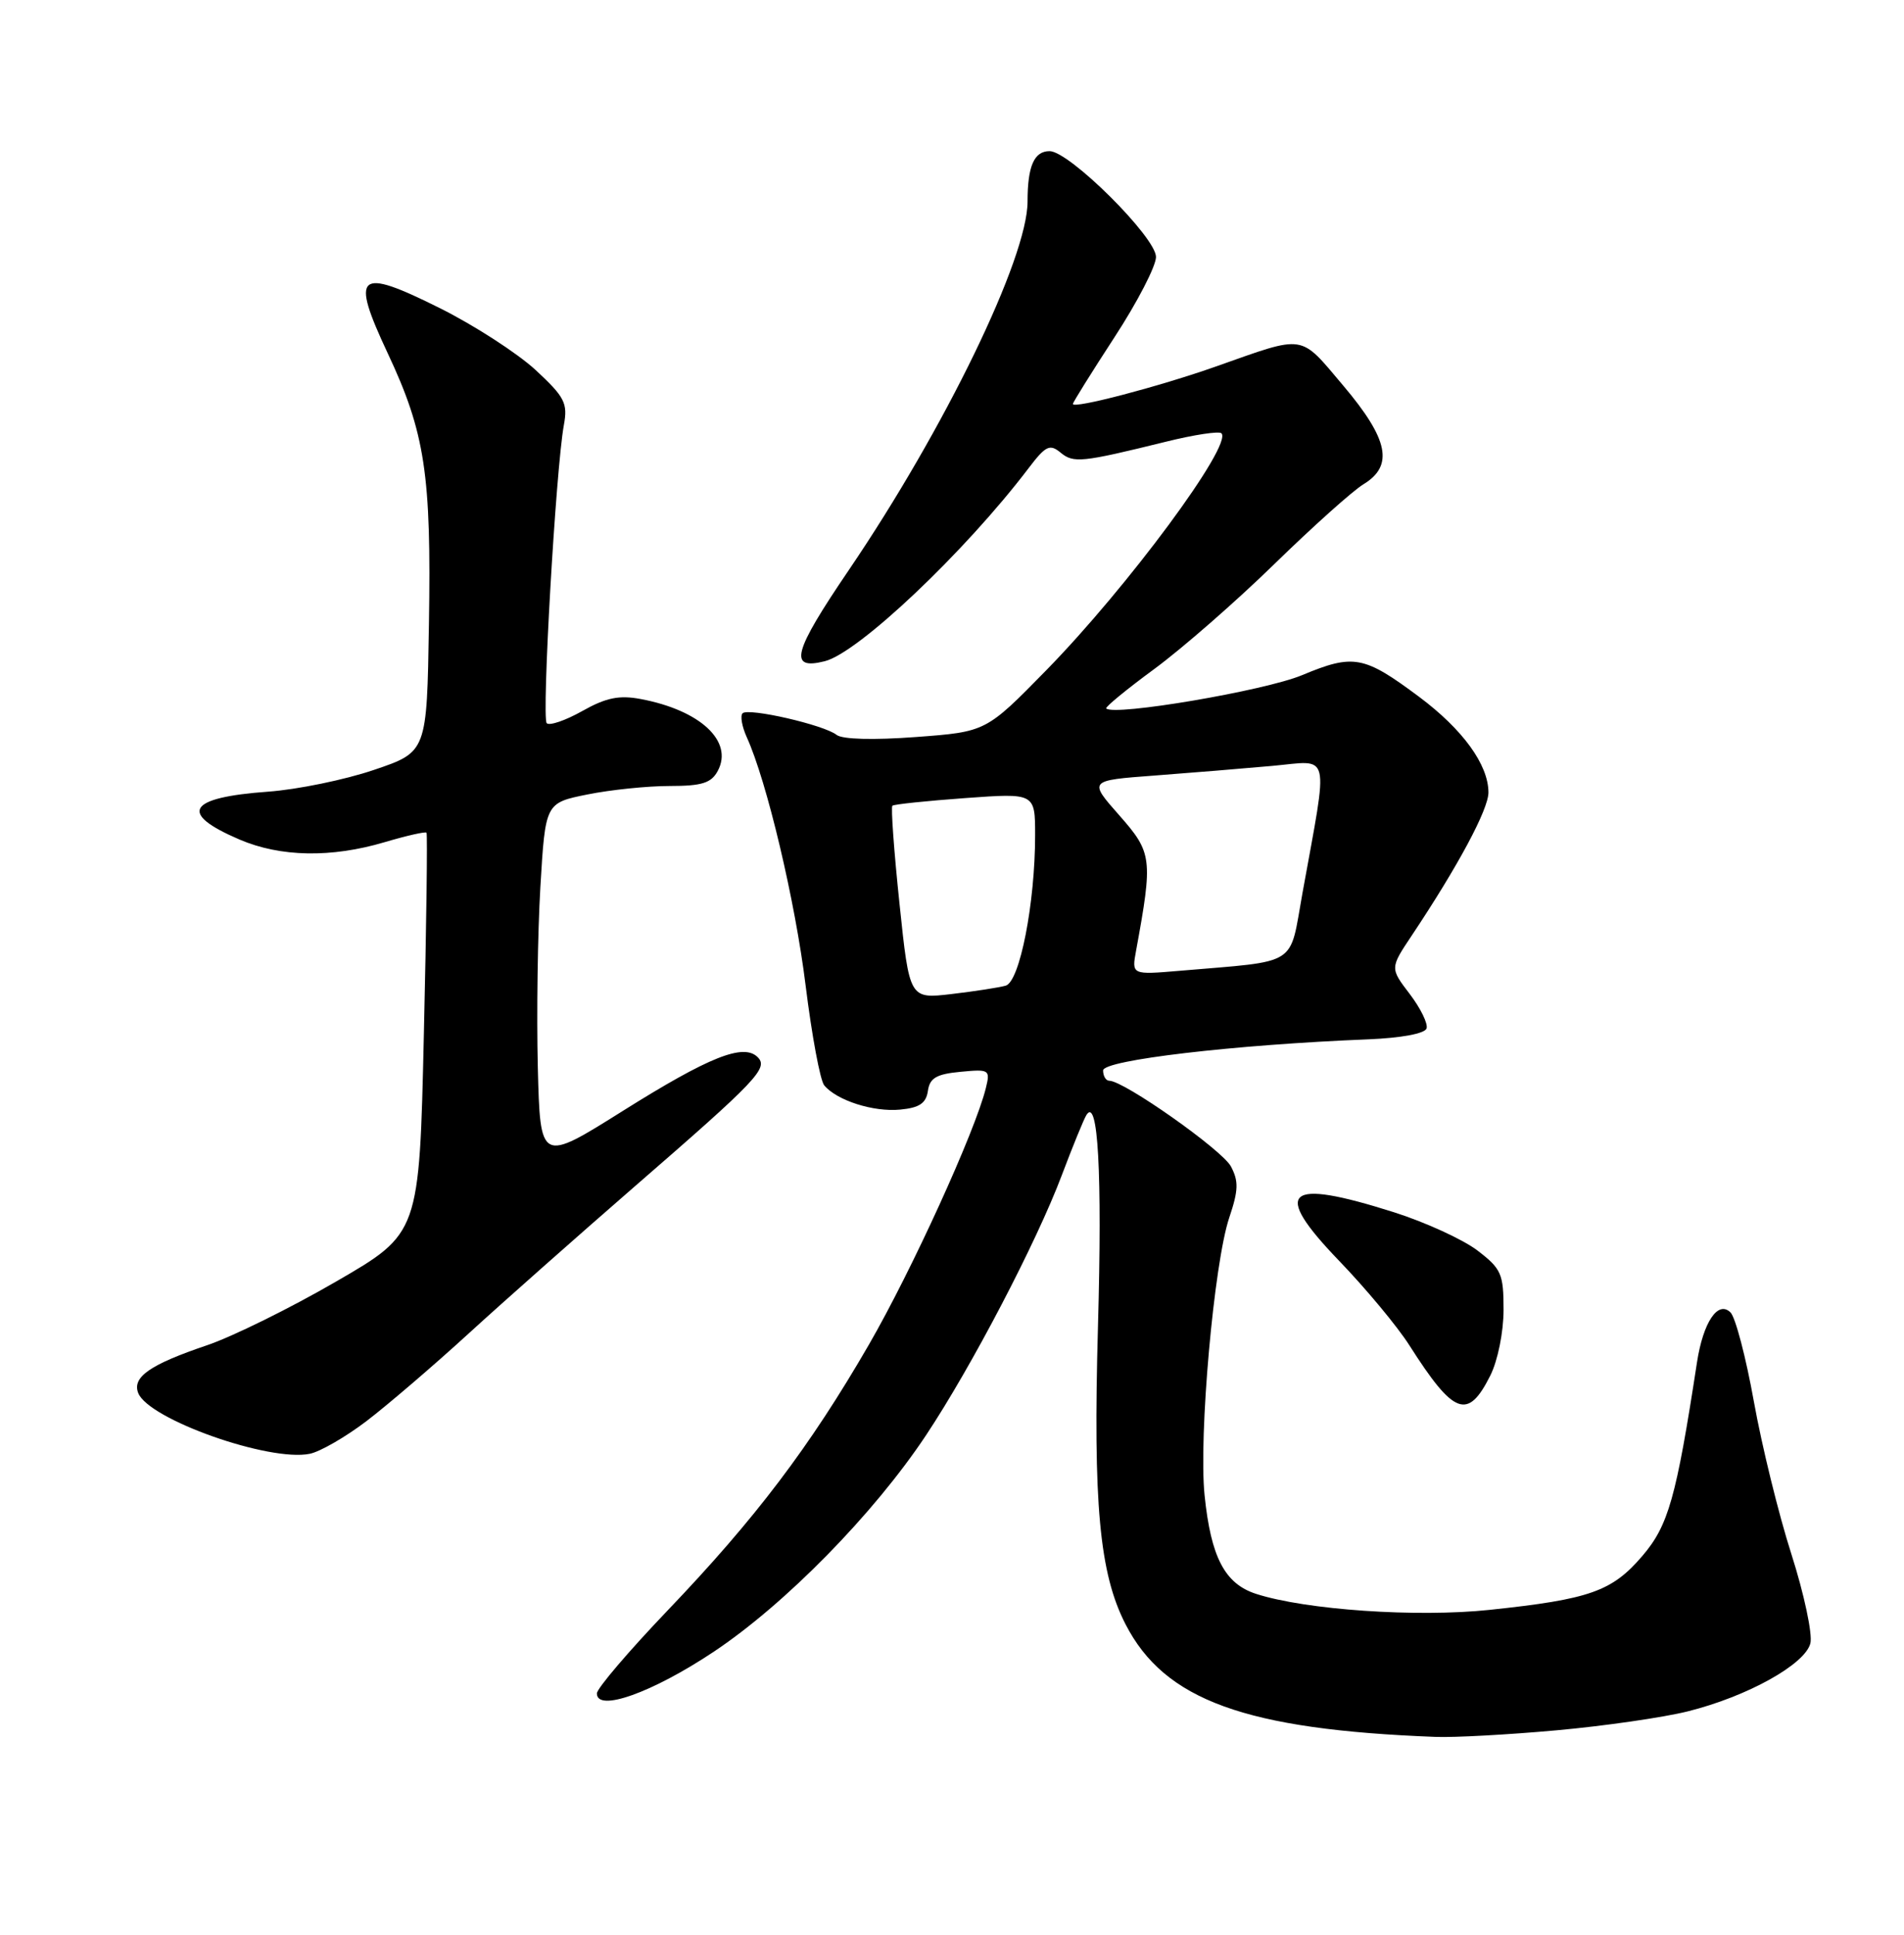 <?xml version="1.0" encoding="UTF-8" standalone="no"?>
<!DOCTYPE svg PUBLIC "-//W3C//DTD SVG 1.1//EN" "http://www.w3.org/Graphics/SVG/1.1/DTD/svg11.dtd" >
<svg xmlns="http://www.w3.org/2000/svg" xmlns:xlink="http://www.w3.org/1999/xlink" version="1.1" viewBox="0 0 252 256">
 <g >
 <path fill="currentColor"
d=" M 206.00 228.95 C 212.32 228.38 220.15 227.25 223.39 226.44 C 231.27 224.47 238.90 220.23 239.61 217.44 C 239.91 216.21 238.78 210.91 237.10 205.65 C 235.41 200.39 233.18 191.30 232.13 185.45 C 231.08 179.60 229.69 174.30 229.04 173.66 C 227.38 172.02 225.42 174.94 224.60 180.27 C 221.85 198.21 220.82 201.85 217.36 205.89 C 213.35 210.57 210.42 211.61 197.17 213.01 C 187.54 214.03 172.79 213.02 166.23 210.89 C 162.10 209.55 160.27 206.04 159.43 197.86 C 158.63 190.05 160.67 167.12 162.70 161.10 C 163.92 157.48 163.95 156.28 162.91 154.33 C 161.74 152.15 148.75 143.00 146.82 143.00 C 146.37 143.00 146.00 142.39 146.00 141.64 C 146.00 140.27 163.33 138.23 181.12 137.52 C 185.47 137.34 188.58 136.76 188.81 136.08 C 189.02 135.45 188.01 133.40 186.58 131.52 C 183.97 128.10 183.97 128.10 186.84 123.80 C 192.99 114.58 197.00 107.10 197.00 104.85 C 196.99 101.18 193.61 96.52 187.81 92.19 C 180.51 86.75 179.15 86.49 172.32 89.34 C 167.37 91.40 147.45 94.78 146.41 93.74 C 146.24 93.57 149.11 91.21 152.80 88.50 C 156.48 85.79 163.64 79.54 168.70 74.60 C 173.76 69.67 179.05 64.93 180.45 64.08 C 184.50 61.62 183.79 58.13 177.78 51.02 C 171.95 44.13 172.89 44.27 161.00 48.47 C 153.42 51.15 142.00 54.14 142.00 53.45 C 142.00 53.24 144.48 49.27 147.50 44.63 C 150.53 39.99 153.00 35.21 153.00 34.00 C 153.00 31.40 141.53 20.00 138.92 20.00 C 136.87 20.00 136.00 21.97 136.00 26.67 C 136.00 34.14 125.06 56.70 112.35 75.42 C 104.94 86.32 104.31 88.71 109.16 87.49 C 113.61 86.38 127.72 73.02 136.12 61.97 C 138.39 58.98 138.94 58.71 140.36 59.88 C 142.08 61.31 143.14 61.20 154.30 58.45 C 158.04 57.52 161.35 57.02 161.66 57.33 C 163.18 58.85 149.27 77.65 138.50 88.66 C 130.50 96.83 130.50 96.83 121.23 97.52 C 115.60 97.94 111.48 97.83 110.73 97.24 C 109.07 95.92 99.05 93.62 98.28 94.38 C 97.95 94.72 98.20 96.13 98.83 97.53 C 101.49 103.36 105.25 119.23 106.63 130.43 C 107.45 137.03 108.55 142.96 109.09 143.61 C 110.75 145.61 115.60 147.16 119.13 146.82 C 121.69 146.58 122.57 145.98 122.81 144.35 C 123.05 142.64 123.93 142.12 127.11 141.82 C 130.95 141.45 131.08 141.54 130.48 143.97 C 129.09 149.65 120.65 168.15 114.99 177.94 C 107.20 191.41 99.96 200.97 88.35 213.10 C 83.21 218.48 79.00 223.41 79.00 224.07 C 79.00 226.58 86.31 223.98 94.44 218.57 C 103.92 212.26 115.65 200.31 122.56 189.91 C 128.59 180.84 137.21 164.33 140.54 155.48 C 141.97 151.69 143.43 148.12 143.78 147.55 C 145.33 145.03 145.89 155.12 145.32 175.50 C 144.66 198.96 145.51 208.18 148.96 214.90 C 154.12 224.97 164.83 228.86 190.00 229.82 C 192.47 229.92 199.68 229.52 206.00 228.95 Z  M 48.50 188.04 C 51.25 185.94 57.33 180.74 62.00 176.47 C 66.67 172.20 76.58 163.44 84.00 156.99 C 100.24 142.90 101.73 141.33 100.28 139.88 C 98.41 138.01 93.86 139.83 82.50 146.95 C 71.50 153.86 71.50 153.86 71.18 141.18 C 71.01 134.21 71.16 123.49 71.52 117.37 C 72.18 106.24 72.18 106.24 77.76 105.12 C 80.82 104.50 85.72 104.00 88.63 104.00 C 92.91 104.00 94.14 103.61 95.00 102.00 C 97.10 98.08 92.68 93.97 84.78 92.49 C 81.95 91.96 80.21 92.31 77.07 94.08 C 74.85 95.33 72.72 96.06 72.36 95.69 C 71.67 95.00 73.57 62.01 74.63 56.24 C 75.16 53.34 74.75 52.54 70.87 48.94 C 68.46 46.73 62.78 43.05 58.23 40.78 C 47.29 35.32 46.34 36.14 51.32 46.75 C 56.26 57.27 57.10 62.78 56.77 82.61 C 56.50 99.50 56.50 99.50 49.50 101.87 C 45.65 103.18 39.35 104.47 35.50 104.75 C 24.81 105.52 23.56 107.60 31.69 111.08 C 37.12 113.41 43.85 113.53 50.92 111.43 C 53.82 110.57 56.31 110.01 56.45 110.18 C 56.59 110.36 56.44 122.36 56.10 136.85 C 55.50 163.19 55.50 163.19 44.50 169.56 C 38.45 173.07 30.75 176.87 27.40 178.00 C 19.87 180.55 17.48 182.20 18.29 184.31 C 19.62 187.79 35.64 193.46 41.00 192.36 C 42.38 192.08 45.75 190.13 48.50 188.04 Z  M 197.25 182.00 C 198.24 180.02 199.00 176.25 199.00 173.30 C 199.00 168.54 198.71 167.88 195.53 165.45 C 193.62 164.00 188.65 161.72 184.49 160.40 C 170.12 155.84 168.25 157.49 177.23 166.82 C 180.77 170.49 184.96 175.53 186.53 178.00 C 192.43 187.26 194.27 187.95 197.25 182.00 Z  M 119.05 119.56 C 118.32 112.62 117.90 106.79 118.11 106.61 C 118.33 106.42 122.66 105.97 127.75 105.60 C 137.00 104.93 137.00 104.93 137.00 110.52 C 137.00 119.50 134.97 129.88 133.11 130.42 C 132.22 130.67 129.00 131.17 125.93 131.53 C 120.37 132.18 120.37 132.18 119.05 119.56 Z  M 150.37 125.75 C 152.60 113.58 152.50 112.83 148.14 107.88 C 144.07 103.27 144.07 103.27 152.78 102.62 C 157.58 102.26 164.61 101.68 168.40 101.34 C 176.23 100.63 175.85 99.00 172.38 118.20 C 170.61 128.00 172.06 127.09 156.14 128.45 C 149.77 128.99 149.77 128.99 150.37 125.75 Z "/>
</g>
</svg>